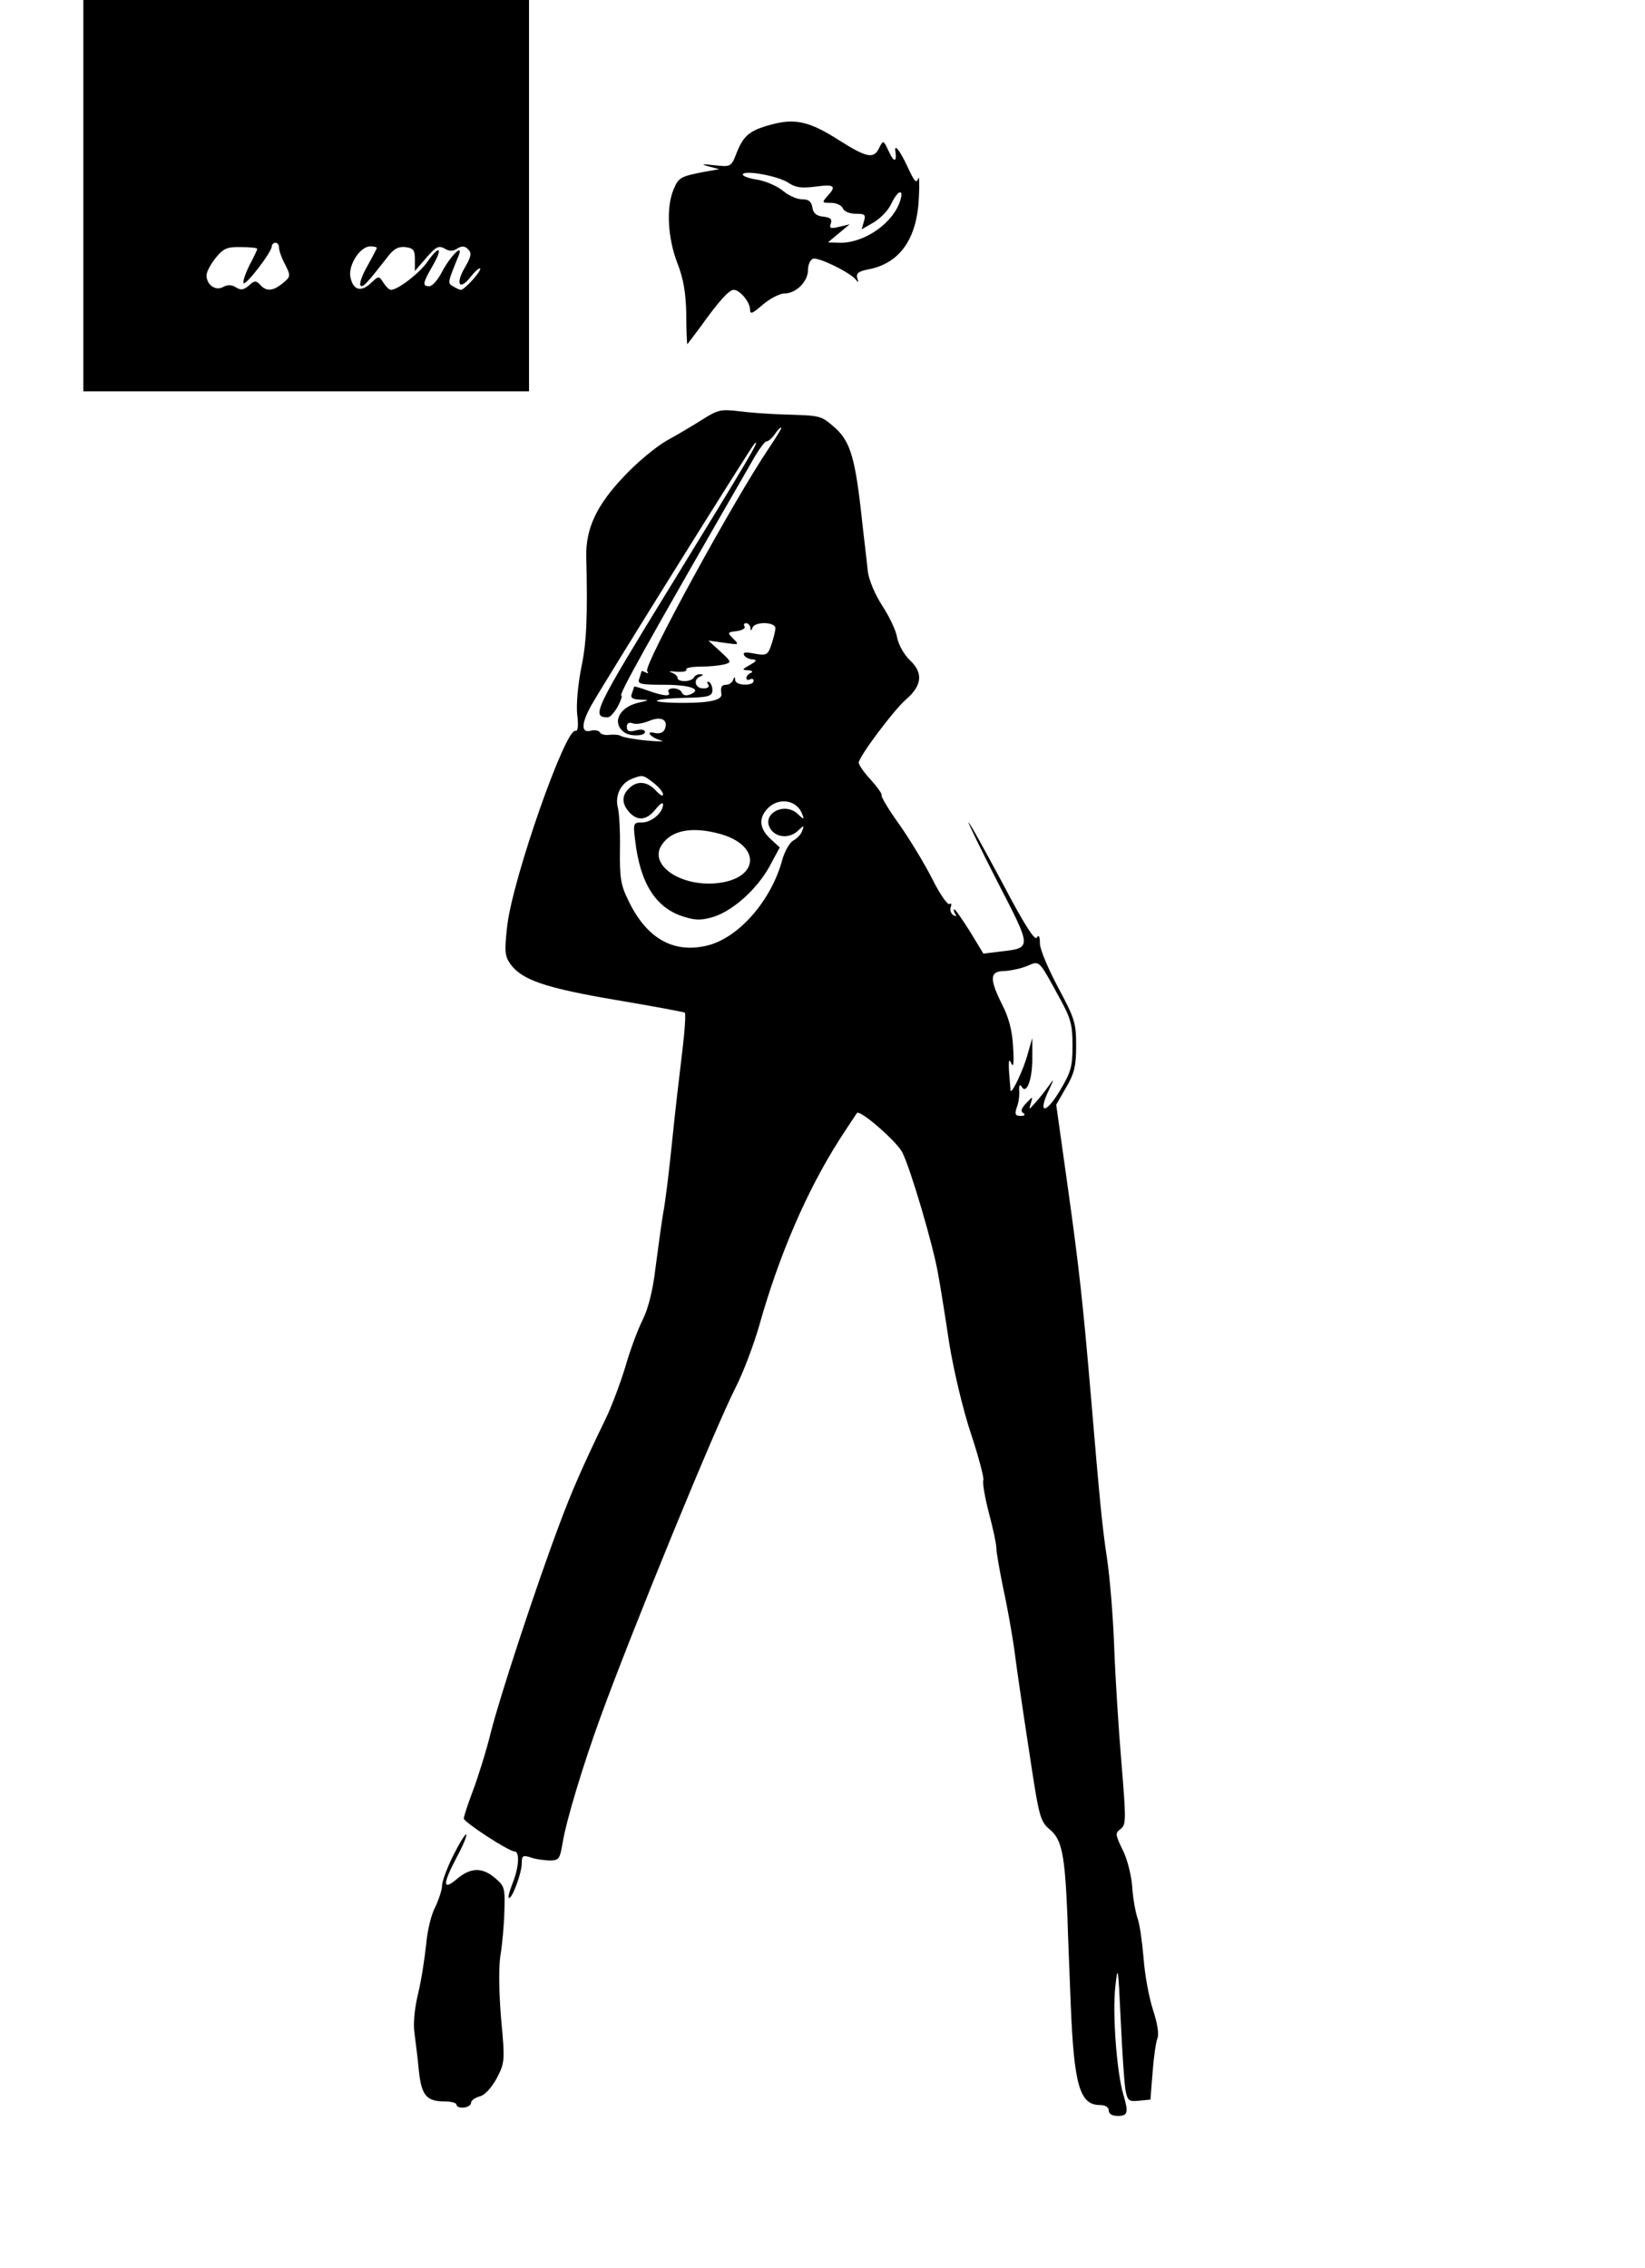 <?xml version="1.0" standalone="no"?>
<!DOCTYPE svg PUBLIC "-//W3C//DTD SVG 20010904//EN"
 "http://www.w3.org/TR/2001/REC-SVG-20010904/DTD/svg10.dtd">
<svg version="1.0" xmlns="http://www.w3.org/2000/svg"
 width="454pt" height="626pt" viewBox="0 0 454 626"
 preserveAspectRatio="xMidYMid meet">
<g transform="translate(0,626) scale(0.1,-0.1)"
fill="#000000" stroke="none">
<path d="M230 5720 l0 -540 615 0 615 0 0 540 0 540 -615 0 -615 0 0 -540z
m540 -143 c0 -8 7 -29 17 -47 16 -32 15 -34 -7 -52 -27 -22 -45 -23 -62 -4
-11 12 -16 12 -31 -2 -14 -12 -22 -14 -36 -5 -11 7 -23 8 -35 1 -21 -12 -46 6
-46 32 0 10 12 32 26 49 21 26 32 30 70 29 24 0 44 -2 44 -5 0 -2 -9 -22 -21
-44 -11 -22 -19 -45 -17 -50 4 -11 78 85 78 101 0 5 5 10 10 10 6 0 10 -6 10
-13z m270 -1 c0 -2 -12 -25 -26 -50 -15 -26 -23 -50 -19 -54 6 -7 17 5 74 78
17 23 30 30 50 28 22 -3 26 -8 26 -34 l0 -32 32 37 c26 30 34 34 50 25 13 -8
23 -8 35 0 13 8 21 7 30 -2 10 -10 9 -20 -10 -52 -26 -45 -13 -63 17 -24 12
15 23 25 26 23 5 -6 -43 -59 -53 -59 -4 0 -14 5 -22 10 -15 9 -15 9 16 85 14
36 -25 -4 -47 -47 -11 -21 -26 -38 -34 -38 -20 0 -19 8 10 58 28 49 18 57 -15
10 -22 -32 -82 -78 -101 -78 -5 0 -14 9 -21 20 -12 19 -13 19 -35 -2 -27 -25
-49 -19 -56 18 -6 33 27 84 55 84 10 0 18 -2 18 -4z"/>
<path d="M2128 5916 c-59 -16 -76 -30 -95 -78 -15 -39 -16 -39 -62 -34 -34 4
-38 3 -16 -3 l30 -8 -40 -7 c-68 -13 -72 -16 -86 -49 -21 -49 -16 -134 10
-202 17 -43 24 -83 25 -142 0 -46 2 -83 3 -83 0 0 17 22 37 49 50 70 78 101
91 101 17 0 45 -34 45 -54 0 -15 6 -12 35 13 20 17 47 31 60 31 32 0 65 33 65
65 0 14 6 28 14 31 14 5 105 -39 119 -59 6 -8 7 -6 3 5 -4 13 3 19 28 24 89
16 137 84 142 199 2 39 1 62 -2 52 -5 -15 -11 -7 -29 32 -21 45 -37 66 -34 44
5 -31 -4 -32 -17 -3 -16 34 -16 34 -27 13 -15 -33 -34 -29 -113 21 -80 51
-120 60 -186 42z m47 -160 c21 -14 37 -16 76 -11 52 7 59 2 32 -27 -15 -17
-15 -18 11 -18 15 0 29 -7 32 -15 4 -9 19 -15 36 -15 26 0 28 -3 22 -22 l-6
-21 33 19 c19 11 41 34 49 52 17 36 35 43 25 10 -18 -62 -97 -118 -165 -118
l-35 1 30 25 30 25 -29 -7 c-24 -6 -28 -4 -23 9 4 12 -1 17 -21 19 -19 2 -28
10 -30 26 -3 16 -10 22 -29 22 -14 0 -38 11 -53 24 -16 13 -47 26 -69 30 -23
3 -41 10 -41 14 0 14 96 -3 125 -22z"/>
<path d="M1940 5103 c-25 -16 -69 -42 -98 -58 -29 -16 -84 -61 -121 -101 -74
-78 -104 -142 -103 -218 4 -171 1 -240 -14 -310 -9 -47 -14 -100 -11 -128 4
-32 2 -47 -5 -45 -28 6 -172 -405 -188 -537 -8 -71 -7 -84 8 -106 32 -45 98
-67 292 -100 101 -17 187 -33 190 -35 3 -2 0 -50 -7 -107 -7 -57 -20 -168 -28
-248 -8 -80 -19 -170 -25 -200 -5 -30 -14 -98 -21 -150 -7 -61 -20 -112 -35
-142 -13 -26 -35 -84 -48 -130 -14 -46 -38 -110 -54 -143 -62 -128 -93 -198
-128 -292 -64 -170 -164 -474 -189 -573 -13 -53 -36 -126 -50 -163 -14 -37
-25 -71 -25 -76 0 -10 124 -91 140 -91 15 0 12 -45 -5 -87 -8 -20 -13 -38 -11
-41 8 -7 36 68 36 95 0 21 3 23 23 17 12 -5 35 -8 52 -9 28 0 30 3 38 50 10
61 57 216 104 345 90 247 316 798 373 910 21 41 50 118 65 170 55 196 132 374
222 515 25 39 47 71 48 73 9 10 109 -78 125 -108 23 -45 86 -259 99 -336 6
-32 20 -119 31 -193 13 -78 38 -183 60 -249 21 -63 36 -121 34 -127 -3 -7 4
-47 15 -90 12 -44 21 -88 21 -99 0 -12 9 -61 19 -111 11 -49 24 -124 30 -165
5 -41 23 -165 40 -275 29 -193 31 -201 59 -225 33 -28 41 -70 48 -240 1 -47 6
-155 9 -240 9 -226 25 -280 81 -280 15 0 24 -6 24 -15 0 -9 9 -15 25 -15 28 0
30 9 15 60 -18 61 -30 222 -22 295 7 65 8 59 15 -90 4 -88 10 -175 13 -193 6
-30 9 -33 38 -30 l31 3 6 75 c3 41 9 83 13 93 5 11 1 41 -12 80 -11 34 -23 99
-26 144 -4 46 -11 95 -17 110 -5 15 -12 52 -14 83 -2 31 -13 77 -26 103 -21
43 -22 48 -6 59 15 12 15 25 2 183 -8 94 -17 238 -20 320 -3 83 -12 193 -20
245 -13 87 -19 147 -45 455 -21 247 -33 355 -63 568 l-32 228 27 47 c23 39 28
59 28 116 0 63 -4 75 -50 161 -27 51 -50 105 -50 121 0 20 -3 25 -9 16 -5 -9
-36 39 -95 152 -49 91 -90 166 -93 166 -2 0 34 -74 80 -164 95 -184 95 -182
10 -192 l-49 -6 -37 61 c-21 33 -40 61 -43 61 -3 0 -2 -5 2 -12 5 -7 3 -8 -5
-4 -7 5 -10 15 -7 23 3 8 1 11 -4 8 -5 -3 -26 27 -46 67 -20 40 -61 108 -91
151 -31 43 -53 80 -50 83 2 2 -11 21 -29 41 -19 20 -34 42 -34 48 0 16 97 146
131 175 44 38 47 73 11 107 -17 16 -32 43 -36 63 -3 20 -22 59 -41 88 -20 31
-37 71 -40 95 -2 23 -12 103 -20 177 -17 145 -31 187 -77 225 -33 28 -35 28
-133 31 -38 1 -95 5 -125 9 -50 6 -59 4 -100 -22z m182 -80 c-97 -144 -346
-599 -336 -615 4 -7 3 -8 -4 -4 -7 4 -12 5 -12 2 0 -2 -3 -11 -6 -20 -5 -14 5
-16 69 -16 73 0 107 -13 71 -27 -10 -4 -19 -2 -22 5 -2 7 -13 12 -23 12 -11 0
-17 -4 -14 -10 8 -13 -12 -12 -57 4 -21 8 -38 12 -38 11 0 -2 -3 -10 -6 -19
-5 -12 1 -16 22 -17 28 -1 28 -1 -6 -9 -53 -13 -72 -57 -36 -82 16 -11 56 -10
56 2 0 6 -11 8 -25 4 -19 -5 -25 -2 -25 10 0 10 6 13 15 10 9 -4 29 -1 46 6
33 14 54 4 44 -22 -4 -10 -14 -14 -28 -11 -28 7 -11 -13 18 -21 11 -3 -7 -3
-40 0 -33 3 -64 9 -70 12 -5 4 -20 5 -32 4 -11 -2 -24 1 -27 6 -3 6 -15 8 -26
5 -27 -7 -26 21 3 72 48 83 439 710 449 720 20 19 -16 -42 -229 -389 -213
-347 -222 -365 -176 -366 7 0 19 14 28 30 9 17 13 30 10 30 -9 0 60 125 370
663 13 21 26 39 31 39 5 0 15 9 22 19 7 11 15 19 18 19 3 0 -13 -26 -34 -57z
m-51 -495 c0 -10 2 -10 6 0 7 17 63 16 63 -2 0 -7 -5 -27 -11 -45 -10 -29 -13
-31 -47 -25 -25 5 -33 4 -28 -5 4 -6 15 -11 24 -11 12 -1 10 -5 -8 -15 -23
-13 -23 -14 -5 -15 11 -1 14 -4 8 -7 -7 -2 -13 -9 -13 -14 0 -6 5 -7 10 -4 6
3 10 1 10 -4 0 -15 -50 -14 -51 2 0 10 -2 10 -6 0 -2 -7 -11 -13 -19 -13 -13
0 -16 -7 -13 -26 2 -16 -32 -24 -105 -24 -44 0 -77 3 -73 6 3 4 39 7 78 8 60
1 73 4 75 18 1 10 -3 21 -8 25 -7 3 -8 1 -4 -5 5 -8 0 -12 -13 -12 -23 0 -29
25 -8 33 9 4 9 6 0 6 -6 1 -15 -3 -18 -9 -8 -13 -45 -13 -45 -1 0 5 -8 12 -17
15 -10 3 -4 4 14 2 18 -1 30 1 27 6 -3 4 14 8 38 8 24 0 53 3 66 6 22 6 21 7
-10 36 l-33 30 43 -6 c42 -6 43 -6 26 11 -17 17 -17 18 9 21 15 2 25 8 22 13
-4 5 -1 9 4 9 6 0 11 -6 12 -12z m-267 -429 c14 -11 26 -25 26 -32 0 -6 -9 -1
-20 11 -24 26 -52 28 -74 6 -21 -20 -20 -43 1 -66 23 -25 48 -22 72 8 12 15
21 21 21 14 0 -23 -32 -50 -58 -50 -24 0 -25 -2 -19 -50 14 -120 58 -188 137
-211 32 -10 48 -9 81 1 54 18 119 77 153 139 l28 52 -26 24 c-31 29 -33 58 -6
85 30 30 80 22 94 -17 6 -16 5 -16 -13 1 -37 34 -100 -1 -75 -41 15 -25 52
-28 75 -7 18 17 19 17 13 1 -3 -10 -15 -22 -25 -27 -10 -6 -23 -29 -30 -53
-30 -112 -120 -216 -208 -237 -93 -22 -167 20 -217 125 -21 42 -24 64 -23 140
1 50 -2 102 -6 117 -8 32 8 66 38 78 31 12 31 12 61 -11z m181 -140 c119 -32
111 -127 -11 -137 -100 -8 -185 53 -147 107 27 40 83 50 158 30z m938 -451
c32 -58 37 -75 37 -133 0 -60 -4 -74 -37 -129 -39 -63 -59 -59 -28 6 15 32 15
33 -2 9 -10 -14 -26 -34 -36 -45 -18 -20 -18 -20 -12 -1 6 20 6 20 -13 0 -13
-14 -16 -22 -8 -27 7 -5 4 -8 -7 -8 -15 0 -17 5 -11 23 5 12 8 33 7 46 -1 16
2 20 7 11 14 -22 30 24 29 82 l0 53 -13 -45 c-11 -42 -44 -111 -47 -100 0 3
-2 25 -4 50 -2 33 0 40 6 25 6 -13 8 1 5 45 -2 45 -12 82 -30 117 -36 72 -35
93 7 93 17 1 46 7 62 14 35 15 31 18 88 -86z"/>
<path d="M1251 1139 c-17 -34 -31 -72 -31 -83 0 -12 -9 -39 -19 -60 -11 -20
-22 -67 -25 -104 -4 -37 -13 -97 -22 -134 -10 -41 -14 -84 -10 -110 3 -24 9
-70 12 -103 7 -68 21 -85 71 -85 18 0 33 -4 33 -9 0 -6 9 -9 20 -8 11 1 20 7
20 13 0 7 11 14 24 18 14 3 32 23 47 50 22 43 23 47 12 164 -6 73 -7 141 -2
174 5 29 10 84 11 122 2 64 1 70 -25 92 -36 31 -68 30 -106 -2 -40 -34 -40
-15 0 61 17 31 28 59 26 62 -3 2 -19 -24 -36 -58z"/>
</g>
</svg>
